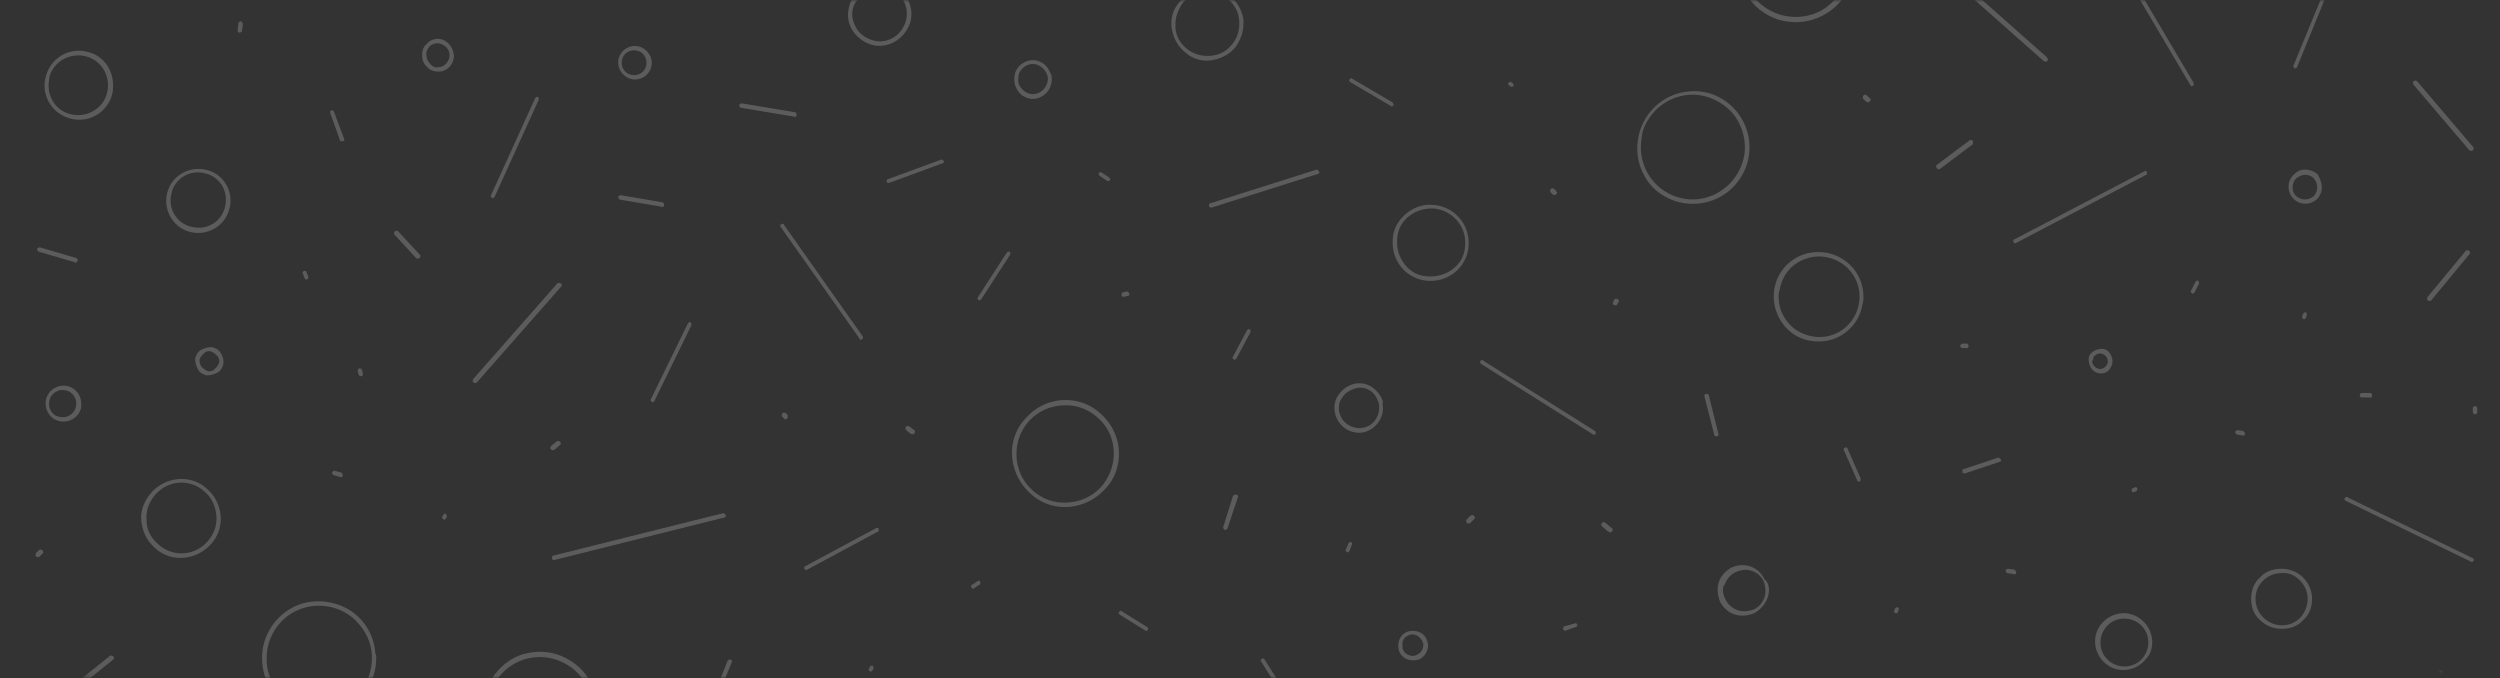<svg width="505" height="137" fill="none" xmlns="http://www.w3.org/2000/svg"><rect width="100%" height="100%" fill="#333333" stroke="none"/><mask id="a" maskUnits="userSpaceOnUse" x="0" y="0" width="505" height="137"><rect width="505" height="137" rx="20" fill="#E9B43F"/></mask><g opacity=".2" fill="#fff" mask="url(#a)"><path d="M404.244 92.95a.384.384 0 01-.357.357l-6.957 2.32c-.179 0-.536 0-.536-.358 0-.178 0-.535.357-.535l6.958-2.32c.178.18.356.18.535.536zm-134.332 63.33c0 .178 0 .357-.179.357-.178.178-.535 0-.535-.179l-14.45-22.834c-.179-.179 0-.536.178-.536.179-.178.535 0 .535.179l14.451 22.656v.357zm-17.306-89.377v.179l-2.854 5.352c-.179.178-.357.356-.535.178-.179-.178-.357-.357-.179-.535l2.855-5.352c.178-.178.356-.357.535-.178.178 0 .178.178.178.356zm28.9-45.847v.178c-.178.179-.356.357-.535.179l-8.206-4.817c-.178-.178-.357-.357-.178-.535.178-.178.356-.357.535-.178l8.206 4.816c0 .179.178.357.178.357zm40.853 66.364v.178c-.178.178-.357.356-.535.178l-22.656-14.272c-.179-.178-.179-.356-.179-.535.179-.178.357-.356.535-.178l22.657 14.272s.178.178.178.356zM15.697 52.633c0 .178 0 .178 0 0-.178.356-.357.535-.535.356l-7.314-2.14c-.179 0-.357-.357-.357-.536 0-.178.357-.356.535-.356l7.314 2.14c.357.179.357.357.357.535zm483.988 60.476v.178c-.178.178-.357.357-.535.178l-25.332-12.309c-.179-.178-.357-.357-.179-.535.179-.178.357-.357.535-.178l25.333 12.309c.178 0 .178.178.178.357zM266.522 34.792a.383.383 0 01-.357.357l-21.407 6.78c-.179 0-.535 0-.535-.358 0-.178 0-.535.356-.535l21.408-6.779c.178 0 .357.179.535.535zM113.457 57.627c0 .178 0 .178-.178.357L96.331 77.25c-.178.178-.356.178-.713 0-.179-.179-.179-.357 0-.714l16.947-19.267c.179-.178.357-.178.714 0 .178 0 .178.179.178.357zm64.045 49.416c0 .178 0 .357-.178.357l-14.272 7.671c-.178.178-.535 0-.535-.179-.178-.178 0-.535.178-.535l14.272-7.671c.179-.178.535 0 .535.178v.179zm-29.614 26.581s0 .178 0 0l-4.281 10.347c-.179.178-.357.357-.536.178-.178-.178-.356-.357-.178-.535l4.103-10.169c.178-.178.357-.356.535-.178.179 0 .357.178.357.357zm42.816-100.972a.383.383 0 01-.357.356l-10.704 3.925c-.178 0-.535 0-.535-.178s0-.535.179-.535l10.703-3.925c.179-.178.536 0 .714.357-.178-.179 0 0 0 0zM469.894-.887c0 .179 0 .179 0 0l-5.888 14.45c-.178.179-.356.357-.535.179-.178-.179-.357-.357-.178-.535l5.887-14.272c.178-.178.357-.357.535-.178 0 0 .179.178.179.356zM347.156 87.776a.383.383 0 01-.357.356c-.178 0-.535 0-.535-.356l-1.962-7.671c0-.179 0-.535.357-.535.178 0 .535 0 .535.356l1.962 7.85zm28.722 9.098c0 .179-.178.357-.178.357-.179.179-.536 0-.536-.178l-2.675-6.066c-.179-.178 0-.535.178-.535.178-.178.535 0 .535.179l2.676 6.065c-.178.178 0 .178 0 .178zm67.256-79.921c0 .178 0 .357-.179.357-.178.178-.535 0-.535-.179L430.824-2.492c-.178-.179 0-.535.179-.535.178-.179.535 0 .535.178l11.596 19.624c-.179 0 0 .178 0 .178zm-211.221 110.07v.179c-.178.178-.356.356-.535.178l-5.173-3.211c-.179-.179-.357-.357-.179-.535.179-.179.357-.357.535-.179l5.174 3.211c.178.179.178.179.178.357zm18.196-26.759s-.178 0 0 0l-2.14 6.423c0 .178-.357.356-.535.356-.179 0-.357-.356-.357-.535l1.962-6.244c0-.178.357-.356.535-.356.357 0 .535.178.535.356zm-89.198-77.067c0 .357-.357.535-.535.357l-10.704-1.784c-.178 0-.357-.357-.357-.535 0-.179.357-.357.535-.357l10.704 1.784c.178 0 .357.178.357.535zm252.788-11.239c0 .179 0 .179-.179.357-.178.178-.356.178-.713 0l-20.159-17.84c-.178-.178-.178-.356 0-.713.178-.179.357-.179.714 0l20.158 17.84c0 .178.179.356.179.356zm85.272 39.069c0 .178 0 .178-.178.356l-7.671 9.277c-.179.179-.357.179-.714 0-.178-.178-.178-.357 0-.713l7.671-9.277c.179-.178.357-.178.714 0 0 .178.178.178.178.357zM146.64 104.188a.383.383 0 01-.357.357l-34.252 8.563c-.178 0-.535 0-.535-.357 0-.178 0-.535.357-.535l34.252-8.563c.178 0 .357.178.535.535zm57.443-52.983v.178l-5.887 9.098c-.179.179-.357.179-.536.179-.178-.179-.178-.357-.178-.535l5.887-9.099c.179-.178.357-.178.535-.178.179 0 .179.178.179.357zM108.82 19.986v.178L99.9 39.788c-.178.178-.357.357-.535.178-.178-.178-.357-.357-.178-.535l8.92-19.624c.178-.178.356-.356.535-.178.178 0 .178.178.178.357zm289.715 8.919c0 .178 0 .357-.179.357l-6.422 4.816c-.178.179-.535.179-.714-.178-.178-.178-.178-.535.179-.713l6.422-4.817c.178-.179.535-.179.714.178v.357zM134.152 41.394c0 .357-.357.535-.535.357l-8.385-1.427c-.178 0-.357-.357-.357-.535 0-.179.357-.357.536-.357l8.384 1.427c.357.178.357.357.357.535zm365.533-11.418c0 .179 0 .179-.178.357-.179.179-.536.179-.714 0l-11.239-13.201c-.178-.179-.178-.535 0-.714.178-.178.535-.178.714 0l11.239 13.202a.553.553 0 01.178.356zm-66.006 4.995c0 .179 0 .357-.179.357l-26.224 13.736c-.178.179-.535 0-.535-.178-.178-.178 0-.535.178-.535l26.225-13.737c.178-.178.535 0 .535.179-.179 0 0 0 0 .178zM69.573 28.192a.384.384 0 01-.357.356c-.179 0-.535 0-.535-.178l-1.963-5.53c0-.179 0-.536.179-.536.178 0 .535 0 .535.179l2.14 5.709c0-.179 0-.179 0 0zm70.11 37.285v.178l-7.493 15.343c-.178.178-.357.356-.535.178-.179-.178-.357-.357-.179-.535l7.493-15.342c.178-.179.357-.357.535-.179 0 0 .179.179.179.357zM84.914 51.74c0 .179 0 .179-.178.357-.179.178-.536.178-.714 0l-4.282-4.638c-.178-.179-.178-.536 0-.714.179-.178.536-.178.714 0l4.282 4.638c.178.179.178.179.178.357zm-61.902 81.171c0 .178 0 .178-.179.356L9.275 144.15c-.178.178-.535.178-.713 0-.179-.179-.179-.536 0-.714l13.558-10.882c.178-.179.535-.179.713 0 .179.178.179.178.179.357zm151.28-64.758c0 .178 0 .357-.179.357-.178.178-.535.178-.535-.179l-15.877-22.478c-.179-.178-.179-.535.178-.535.178-.178.535-.178.535.179l15.878 22.478v.178zm122.379-19.089v.357c-.179 4.281-3.747 7.492-8.028 7.314-4.282-.178-7.493-3.746-7.315-8.028 0-2.14.892-3.925 2.498-5.352 1.606-1.427 3.568-2.14 5.53-1.962 4.103.178 7.315 3.568 7.315 7.67zm-14.451 0c0 1.784.714 3.39 1.784 4.638 1.249 1.427 2.855 2.14 4.817 2.14 1.784 0 3.568-.534 4.995-1.783 1.427-1.249 2.141-2.854 2.141-4.817.178-3.746-2.854-6.957-6.601-7.136-1.784 0-3.568.536-4.995 1.784-1.427 1.25-2.141 2.855-2.141 4.817v.357zM131.654 12.671c0 1.963-1.605 3.39-3.389 3.39-1.784 0-3.39-1.606-3.39-3.39 0-1.962 1.606-3.39 3.39-3.39s3.389 1.606 3.389 3.39zm-3.567 2.498c1.427 0 2.497-1.07 2.497-2.498 0-1.427-1.07-2.497-2.497-2.497-1.428 0-2.498 1.07-2.498 2.497 0 1.428 1.07 2.498 2.498 2.498zm84.381.892c0 .535-.178 1.07-.357 1.605-.892 1.963-3.211 2.855-4.995 1.963-.892-.357-1.605-1.249-1.962-2.14-.357-.893-.357-1.963 0-3.034.892-1.962 3.211-2.854 4.995-1.962.892.357 1.606 1.249 1.962 2.14.357.536.357 1.071.357 1.428zm-6.779 0c0 .357 0 .714.178 1.07a3.5 3.5 0 001.606 1.606c1.427.714 3.211 0 3.925-1.606a2.645 2.645 0 000-2.319 3.5 3.5 0 00-1.606-1.605c-1.427-.714-3.211 0-3.925 1.605-.178.535-.178.892-.178 1.249zM226.026 91.7c0 2.498-.892 5.174-2.854 7.136a11.052 11.052 0 01-7.493 3.568c-2.854.178-5.708-.892-7.671-2.854a11.061 11.061 0 01-3.568-7.493c-.178-2.854.892-5.709 2.855-7.67 3.924-4.46 10.882-4.818 15.163-.715 2.32 2.141 3.568 4.996 3.568 8.028zm-20.694 0v.535c.179 2.676 1.249 4.996 3.211 6.78 1.963 1.784 4.46 2.676 7.136 2.497 2.676-.178 4.995-1.249 6.779-3.211 3.568-4.103 3.39-10.347-.713-13.915-1.963-1.784-4.46-2.676-7.136-2.498-2.676.179-4.995 1.25-6.779 3.212-1.606 1.784-2.498 4.103-2.498 6.6zm221.389-18.73c0 .713-.357 1.426-.892 1.962-1.07.892-2.676.535-3.39-.536a3.45 3.45 0 01-.535-1.784c0-.713.357-1.248.892-1.605a3.442 3.442 0 011.784-.535c.714 0 1.249.357 1.606.892s.535 1.07.535 1.605zm-4.103 0c0 .356.178.713.357.891.535.714 1.427.892 2.14.357.714-.535.892-1.427.357-2.14-.535-.714-1.427-.893-2.141-.358-.356.179-.535.536-.535 1.07-.178 0-.178 0-.178.18zm44.42 47.988c0 1.606-.535 3.211-1.784 4.282-1.07 1.249-2.676 1.784-4.281 1.784-1.606 0-3.211-.535-4.46-1.784-1.249-1.071-1.784-2.676-1.784-4.282 0-1.605.535-3.211 1.784-4.281 1.07-1.249 2.676-1.784 4.281-1.784 1.606 0 3.212.535 4.46 1.784 1.071 1.07 1.784 2.676 1.784 4.281zm-11.417 0c0 3.033 2.498 5.352 5.352 5.352 1.427 0 2.676-.535 3.746-1.605.892-1.071 1.427-2.32 1.427-3.747s-.535-2.676-1.605-3.746c-1.071-1.07-2.319-1.606-3.747-1.427-1.427 0-2.675.535-3.746 1.605-.892.892-1.427 2.141-1.427 3.568zm-79.207-61.011c0 .535 0 .892-.179 1.427a8.948 8.948 0 01-3.568 5.887c-1.962 1.428-4.281 1.963-6.779 1.606-4.995-.713-8.206-5.53-7.492-10.347a8.945 8.945 0 013.568-5.887c1.962-1.427 4.281-1.962 6.779-1.605 4.46.713 7.671 4.46 7.671 8.92zm-17.126 0a7.83 7.83 0 001.605 4.817c1.249 1.784 3.211 2.854 5.352 3.211 4.46.714 8.563-2.319 9.277-6.779.713-4.46-2.319-8.563-6.779-9.276-2.141-.357-4.282.178-6.066 1.427-1.784 1.248-2.854 3.21-3.211 5.352-.178.356-.178.713-.178 1.248zM292.746-9.628c0 2.854-1.427 5.53-3.924 7.136-3.925 2.497-9.098 1.427-11.596-2.498-2.497-3.925-1.427-9.098 2.498-11.596 1.962-1.249 4.103-1.605 6.422-1.07 2.141.535 4.103 1.784 5.352 3.746.892 1.249 1.248 2.676 1.248 4.282zm-16.055 0c0 1.427.357 2.854 1.249 4.103 2.319 3.568 6.957 4.46 10.347 2.319 3.568-2.32 4.46-6.958 2.319-10.347-1.071-1.784-2.676-2.854-4.817-3.39-1.962-.356-3.925 0-5.709 1.07-1.784 1.071-2.854 2.677-3.389 4.817.178.357 0 .892 0 1.428zM44.596 104.724c0 1.962-.713 3.924-2.14 5.352-3.033 3.211-8.028 3.568-11.24.535-1.605-1.427-2.497-3.39-2.675-5.53-.179-2.141.713-4.104 2.14-5.71 3.033-3.21 8.028-3.567 11.24-.534 1.605 1.427 2.497 3.389 2.675 5.53v.357zm-12.666 5.173c2.855 2.676 7.315 2.498 9.99-.535 1.25-1.427 1.963-3.211 1.785-5.173-.179-1.963-.892-3.568-2.32-4.817-2.854-2.676-7.314-2.498-9.99.535-1.249 1.427-1.962 3.211-1.784 5.174 0 1.962.892 3.567 2.32 4.816zM251.18 4.822c0 1.606-.535 3.033-1.427 4.46-1.249 1.605-2.855 2.497-4.817 2.854-1.962.357-3.925-.178-5.352-1.427-1.605-1.249-2.497-2.854-2.854-4.817-.357-1.962.178-3.924 1.427-5.352 1.249-1.605 2.854-2.497 4.817-2.854 1.962-.357 3.924.179 5.352 1.427 1.605 1.25 2.497 2.855 2.854 4.817v.892zm-13.736 0v.892c.178 1.784 1.07 3.211 2.497 4.282 1.427 1.07 3.033 1.427 4.817 1.248 1.784-.178 3.211-1.07 4.281-2.497 1.071-1.427 1.427-3.033 1.249-4.817-.178-1.784-1.07-3.211-2.498-4.281-1.427-1.07-3.032-1.428-4.816-1.25-1.784.18-3.211 1.071-4.282 2.498-.713 1.25-1.248 2.498-1.248 3.925zm51.02 125.591c0 .357 0 .535-.178.892a2.837 2.837 0 01-1.427 1.784c-.714.357-1.606.357-2.319.178a2.831 2.831 0 01-1.784-1.427c-.357-.714-.357-1.606-.179-2.319a2.837 2.837 0 011.427-1.784c.714-.357 1.606-.357 2.32-.178a2.834 2.834 0 011.784 1.427c.178.535.356.892.356 1.427zm-5.173 0c0 .357 0 .713.178.892.179.535.714.892 1.249 1.07.535.179 1.07.179 1.606-.178.535-.179.892-.714 1.07-1.249.178-.535.178-1.07-.178-1.605-.357-.536-.714-.892-1.249-1.071-.535-.178-1.071-.178-1.606.179-.535.178-.892.713-1.07 1.248v.714zM184.103 2.86c0 1.249-.357 2.319-1.071 3.39-1.962 3.032-5.887 3.924-8.741 1.962-1.427-.892-2.498-2.32-2.855-3.925-.356-1.606 0-3.39.892-4.817s2.32-2.497 3.925-2.854c1.606-.357 3.39 0 4.817.892 1.962 1.249 3.033 3.211 3.033 5.352zm-11.953 0c0 .357 0 .892.178 1.249.357 1.427 1.249 2.676 2.498 3.39 1.249.713 2.676 1.07 4.103.713 1.427-.357 2.676-1.25 3.39-2.498 1.605-2.497.892-5.887-1.606-7.492-1.249-.714-2.676-1.07-4.103-.714-1.427.357-2.676 1.249-3.39 2.497-.713.714-1.07 1.784-1.07 2.855zm185.175 116.314c0 1.784-1.07 3.568-2.854 4.638-1.249.536-2.676.714-3.925.357-1.249-.357-2.319-1.249-3.033-2.497-.535-1.249-.713-2.676-.357-3.925.357-1.249 1.249-2.319 2.498-3.033 2.497-1.249 5.53-.357 6.779 2.319.714.536.892 1.428.892 2.141zm-9.277 0c0 .714.179 1.249.536 1.963.535 1.07 1.427 1.783 2.497 2.14 1.07.357 2.141.179 3.211-.178 1.071-.535 1.784-1.427 2.141-2.498.357-1.07.178-2.14-.178-3.211-1.071-2.141-3.568-2.854-5.709-1.784-1.07.535-1.784 1.427-2.141 2.498-.357.178-.357.713-.357 1.07zM91.693 11.245c0 1.783-1.427 3.21-3.032 3.21-.892 0-1.785-.178-2.32-.891-.713-.536-1.07-1.428-1.07-2.32 0-.892.178-1.783.892-2.319.535-.713 1.427-1.07 2.32-1.07 1.605 0 3.032 1.427 3.21 3.39 0-.179 0 0 0 0zm-3.21 2.319c1.248 0 2.318-1.07 2.318-2.498 0-1.249-1.249-2.32-2.497-2.32-.714 0-1.25.358-1.606.714-.357.536-.713 1.07-.535 1.784 0 .714.357 1.25.713 1.606.357.535 1.07.892 1.606.714zM374.451-7.309c0 1.249-.178 2.498-.535 3.746-1.07 3.033-3.033 5.352-5.887 6.78-2.854 1.427-5.887 1.605-8.92.713-3.033-1.07-5.352-3.033-6.779-5.887-1.427-2.854-1.605-5.887-.713-8.92.891-3.033 3.032-5.352 5.887-6.779 5.708-2.854 12.666-.535 15.698 5.174.714 1.605 1.249 3.39 1.249 5.173zm-22.478 0c0 1.606.357 3.211 1.071 4.817 1.248 2.497 3.568 4.46 6.244 5.352 2.675.892 5.708.713 8.206-.536 2.497-1.248 4.46-3.567 5.352-6.243.892-2.676.713-5.71-.536-8.207-1.248-2.497-3.567-4.46-6.243-5.351-2.676-.892-5.709-.714-8.207.535-2.497 1.248-4.46 3.568-5.352 6.244a11.226 11.226 0 00-.535 3.39zm-329.14 24.44c0 .714 0 1.25-.179 1.963-1.07 3.746-4.816 5.887-8.563 4.817-3.746-1.07-5.887-4.817-4.816-8.563 1.07-3.747 4.816-5.888 8.563-4.817 3.032.713 4.995 3.568 4.995 6.6zm-13.023 0c0 1.07.178 1.963.713 3.033.714 1.427 2.141 2.498 3.568 2.855 3.211.892 6.6-.892 7.493-4.103.892-3.212-.892-6.601-4.103-7.493-3.211-.892-6.6.892-7.493 4.103 0 .535-.178 1.07-.178 1.605zm269.557 65.293c0 2.14-1.427 4.103-3.568 4.817-2.676.713-5.352-.892-6.066-3.568-.356-1.249-.178-2.676.536-3.747.713-1.07 1.783-1.962 3.032-2.319 1.249-.356 2.676-.178 3.747.535 1.07.714 1.962 1.785 2.319 3.033-.179.535 0 .892 0 1.249zm-8.92 0c0 .357 0 .714.178 1.07.535 2.141 2.855 3.39 4.995 2.855 2.141-.535 3.39-2.855 2.855-4.995-.357-1.07-.892-1.963-1.784-2.498-.892-.535-1.963-.713-3.033-.357-1.07.357-1.962.892-2.497 1.784a3.424 3.424 0 00-.714 2.141zM16.41 81.532v.713c-.356 1.963-2.318 3.212-4.28 2.855-1.963-.357-3.212-2.32-2.855-4.282.357-1.962 2.319-3.21 4.281-2.854a3.645 3.645 0 012.855 3.568zm-4.28 2.676c1.426.356 3.032-.714 3.21-2.141.357-1.427-.713-3.033-2.14-3.211-1.428-.357-3.033.714-3.212 2.14-.356 1.428.536 3.033 2.141 3.212zm341.271-54.411c0 1.07-.178 2.32-.535 3.39-1.963 6.066-8.206 9.277-14.272 7.493-2.854-.892-5.352-2.855-6.601-5.53-1.427-2.677-1.605-5.71-.713-8.742 1.962-6.066 8.206-9.277 14.272-7.493a11.458 11.458 0 017.849 10.882zm-21.943 0a10.49 10.49 0 007.314 9.99c5.531 1.785 11.418-1.426 13.202-6.957.892-2.676.535-5.53-.714-8.028-1.249-2.497-3.568-4.281-6.244-5.173-5.53-1.784-11.417 1.427-13.201 6.957-.178 1.07-.357 2.141-.357 3.211zM75.995 132.91c0 2.676-.892 5.352-2.855 7.493a11.178 11.178 0 01-7.849 3.925c-3.033.178-6.065-.714-8.384-2.676a11.177 11.177 0 01-3.925-7.85c-.535-6.243 4.281-11.952 10.525-12.309 3.033-.178 6.066.714 8.385 2.676a11.174 11.174 0 013.924 7.849c.179.179.179.536.179.892zm-22.121 0v.892c.178 2.855 1.605 5.352 3.746 7.315 2.14 1.784 4.817 2.676 7.671 2.497 2.854-.178 5.352-1.605 7.314-3.746 1.784-2.141 2.676-4.817 2.498-7.671-.178-2.854-1.606-5.352-3.746-7.314-2.141-1.784-4.817-2.676-7.672-2.498-5.53.357-9.811 4.995-9.811 10.525zm66.719 10.169c0 1.962-.535 3.925-1.605 5.887-3.211 5.53-10.347 7.314-15.699 4.103-2.676-1.605-4.638-4.103-5.352-6.957-.713-3.033-.357-6.066 1.249-8.742 1.605-2.676 4.103-4.638 6.957-5.352 3.033-.713 6.066-.356 8.742 1.249 3.568 1.963 5.708 5.887 5.708 9.812zm-22.12 0c0 3.746 1.962 7.136 5.173 9.277 4.995 3.032 11.596 1.248 14.628-3.747 1.427-2.497 1.784-5.352 1.071-8.028-.714-2.675-2.498-4.995-4.995-6.422-2.498-1.427-5.352-1.784-8.028-1.07-2.676.713-4.995 2.497-6.422 4.995-1.07 1.249-1.428 3.033-1.428 4.995zM45.132 72.97v.535c-.179.713-.535 1.427-1.249 1.784-.714.356-1.427.535-2.14.535-.714-.178-1.428-.535-1.785-1.249-.356-.713-.535-1.427-.535-2.14.178-.714.535-1.428 1.249-1.785.713-.356 1.427-.535 2.14-.535.714.179 1.428.535 1.785 1.249.356.535.535 1.07.535 1.605zm-4.817 0c0 .356.178.713.357 1.07.357.357.713.713 1.249.892.535.178 1.07 0 1.427-.357s.713-.713.892-1.249c.178-.535 0-1.07-.357-1.427s-.714-.713-1.249-.892c-.535-.178-1.07 0-1.427.357s-.714.713-.892 1.249v.356zm6.245-32.469c0 .535 0 .892-.178 1.427-.714 3.568-4.282 5.709-7.671 4.995-3.568-.713-5.71-4.281-4.995-7.67.713-3.569 4.281-5.71 7.67-4.996 3.033.535 5.174 3.211 5.174 6.244zm-7.671 5.352c3.033.714 6.065-1.249 6.6-4.282.714-3.032-1.248-6.065-4.28-6.6-3.034-.714-6.066 1.249-6.602 4.281-.713 3.033 1.25 6.066 4.282 6.601zm395.861 83.846c0 1.249-.357 2.498-1.249 3.39-1.963 2.497-5.53 3.033-8.028 1.07-2.498-1.962-3.033-5.53-1.07-8.027 1.962-2.498 5.53-3.033 8.027-1.071 1.606 1.249 2.32 3.033 2.32 4.638zm-8.563 3.925c2.14 1.606 5.173 1.249 6.779-.892 1.605-2.141 1.248-5.173-.892-6.779-2.141-1.605-5.174-1.249-6.779.892-1.606 2.141-1.249 5.174.892 6.779zm42.815-95.799c0 .892-.357 1.784-.892 2.32-1.249 1.248-3.39 1.427-4.817 0-1.248-1.25-1.427-3.39 0-4.817.714-.714 1.427-1.07 2.319-1.07.892 0 1.784.356 2.498.891.535.892.892 1.784.892 2.676zm-5.887 0c0 .714.178 1.249.714 1.784 1.07.892 2.497.892 3.567 0 .892-1.07.892-2.497 0-3.568-.535-.535-1.07-.713-1.784-.713-.713 0-1.248.356-1.783.713-.536.536-.714 1.25-.714 1.784zm-265.098 79.922c0 .179 0 .357-.178.357l-1.071.714c-.178.178-.535 0-.535-.179-.178-.178 0-.535.179-.535l1.07-.714c.178-.178.535 0 .535.179v.178zm281.153-37.82c0 .178-.179.535-.535.357h-1.606c-.178 0-.357-.179-.357-.535 0-.179.179-.357.535-.357h1.606c.178 0 .357.178.357.535zM318.613 126.31a.383.383 0 01-.356.356l-1.963.714c-.178 0-.535 0-.535-.357 0-.178 0-.535.357-.535l1.962-.535c.179-.179.535 0 .535.357 0-.179 0-.179 0 0zm134.868-38.712c0 .357-.357.535-.535.357l-1.071-.178c-.178 0-.356-.357-.356-.536 0-.178.356-.356.535-.356l1.07.178c.179.178.357.357.357.535zM49.057 4.822L48.88 6.25c0 .178-.357.356-.535.356-.179 0-.357-.356-.357-.535l.178-1.427c0-.178.357-.357.535-.357.179.179.357.357.357.535zm13.201 51.2c0 .178 0 .357-.178.357-.179.178-.536 0-.536-.179l-.356-.892c-.179-.178 0-.535.178-.535.178-.179.535 0 .535.178l.357.892v.179zm438.141 26.581v.713c0 .179-.179.357-.536.357-.178 0-.356-.178-.356-.535v-.714c0-.178.178-.357.535-.357.357 0 .357.357.357.536zM224.242 36.22v.179c-.178.178-.357.178-.535.178l-1.606-1.07c-.178-.179-.178-.357-.178-.536.178-.178.357-.178.535-.178l1.606 1.07a.555.555 0 01.178.357zm81.527-19.089v.178c-.178.179-.357.357-.535.179l-.357-.178c-.178-.179-.357-.357-.178-.536.178-.178.357-.356.535-.178l.357.178c0 .179.178.357.178.357zm91.874 52.806c0 .178-.178.535-.535.357h-.714c-.178 0-.535-.179-.356-.535 0-.179.178-.357.535-.357h.713c.179 0 .357.178.357.535zm68.326-6.422v.178l-.179.535c-.178.179-.356.357-.535.179-.178-.179-.357-.357-.178-.536l.178-.535c.179-.178.357-.357.535-.178.179 0 .179.178.179.357zm-140.22 43.528c0 .178 0 .178-.179.356-.178.179-.356.179-.713 0l-1.249-1.07c-.178-.178-.178-.357 0-.714.178-.178.357-.178.714 0l1.248 1.071c.179 0 .179.178.179.357zm81.527 8.563c0 .357-.356.535-.535.357l-1.249-.179c-.178 0-.356-.356-.356-.535 0-.178.356-.357.535-.357l1.249.179c.178.178.356.357.356.535zm-92.766-76.71c0 .178 0 .178-.178.357-.178.178-.535.178-.714 0l-.356-.357c-.179-.179-.179-.535 0-.714.178-.178.535-.178.713 0l.357.357c0 .178.178.178.178.357zM8.74 111.503c0 .178 0 .178-.179.357l-.535.535c-.178.178-.535.178-.713 0-.179-.178-.179-.535 0-.714l.535-.535c.178-.178.535-.178.713 0a.554.554 0 01.179.357zm435.464-54.412v.179l-.892 1.784c-.178.178-.357.356-.535.178-.178-.178-.357-.357-.178-.535l.892-1.784c.178-.178.356-.357.535-.178 0 0 .178.178.178.356zm-171.081 52.807s0 .178 0 0l-.535 1.427c-.179.178-.357.357-.536.178-.178-.178-.356-.356-.178-.535l.535-1.249c.179-.178.357-.356.535-.178.179 0 .179.178.179.357zm220.854 26.223v.179c-.178.178-.357.357-.535.178l-.535-.357c-.179-.178-.179-.356-.179-.535.179-.178.357-.357.535-.178l.536.357c.178.178.178.178.178.356zM69.215 95.983c0 .356-.356.535-.535.356l-1.249-.356c-.178 0-.356-.357-.356-.536 0-.178.356-.356.535-.356l1.249.356c.178 0 .356.179.356.535zm158.952-36.572a.384.384 0 01-.357.357l-.714.179c-.178 0-.535 0-.535-.357 0-.179 0-.535.357-.535l.714-.179c.178 0 .356.179.535.535zm-69.04 24.798c0 .178 0 .178-.178.356-.179.179-.536.179-.536 0l-.356-.356c-.179-.179-.179-.536 0-.714.178-.178.535-.178.713 0l.357.357v.357zm138.793 20.336c0 .178 0 .178-.179.357l-.713.713c-.179.179-.536.179-.714 0-.178-.178-.178-.535 0-.713l.714-.714c.178-.178.535-.178.713 0 .179.179.179.179.179.357zm-121.488 30.328v.179l-.178.356c-.179.179-.357.357-.535.179-.179-.179-.357-.357-.179-.535l.179-.357c.178-.179.356-.357.535-.179.178 0 .178.179.178.357zm255.284-36.037c0 .179 0 .357-.178.357l-.357.178c-.179.179-.535 0-.535-.178-.179-.178 0-.535.178-.535l.357-.178c.178-.179.535 0 .535.178v.178zM184.817 87.24c0 .18 0 .18-.179.358-.178.178-.356.178-.713 0l-.892-.714c-.179-.178-.179-.357 0-.713.178-.179.357-.179.713 0l.892.713c.179 0 .179.178.179.357zM73.318 75.646a.384.384 0 01-.357.357c-.178 0-.535-.179-.535-.357l-.178-.714c0-.178.178-.535.357-.535.178 0 .535.178.535.357l.178.892zm253.679-14.807c0 .178 0 .178-.178.356l-.178.357c-.179.178-.357.178-.714 0-.178-.178-.178-.357 0-.713l.178-.357c.179-.179.357-.179.714 0 .178 0 .178.178.178.357zM113.28 89.56c0 .178 0 .178-.179.357l-1.07.892c-.178.178-.535.178-.713 0-.179-.179-.179-.535 0-.714l1.07-.892c.178-.178.535-.178.713 0 .179.179.179.357.179.357zm-23.014 14.629v.178l-.178.357c-.179.178-.357.357-.535.178-.179-.178-.357-.356-.179-.535l.178-.357c.179-.178.357-.356.536-.178 0 .178.178.357.178.357zM377.84 20.164c0 .179 0 .179-.178.357-.179.179-.357.179-.714 0l-.535-.535c-.178-.178-.178-.357 0-.714.178-.178.357-.178.714 0l.535.536c.178 0 .178.178.178.356zm5.709 102.934s0 .179 0 0l-.178.536c0 .178-.357.356-.535.178-.179 0-.357-.357-.179-.535l.179-.357c0-.178.357-.357.535-.178.178 0 .178.178.178.356z"/></g></svg>